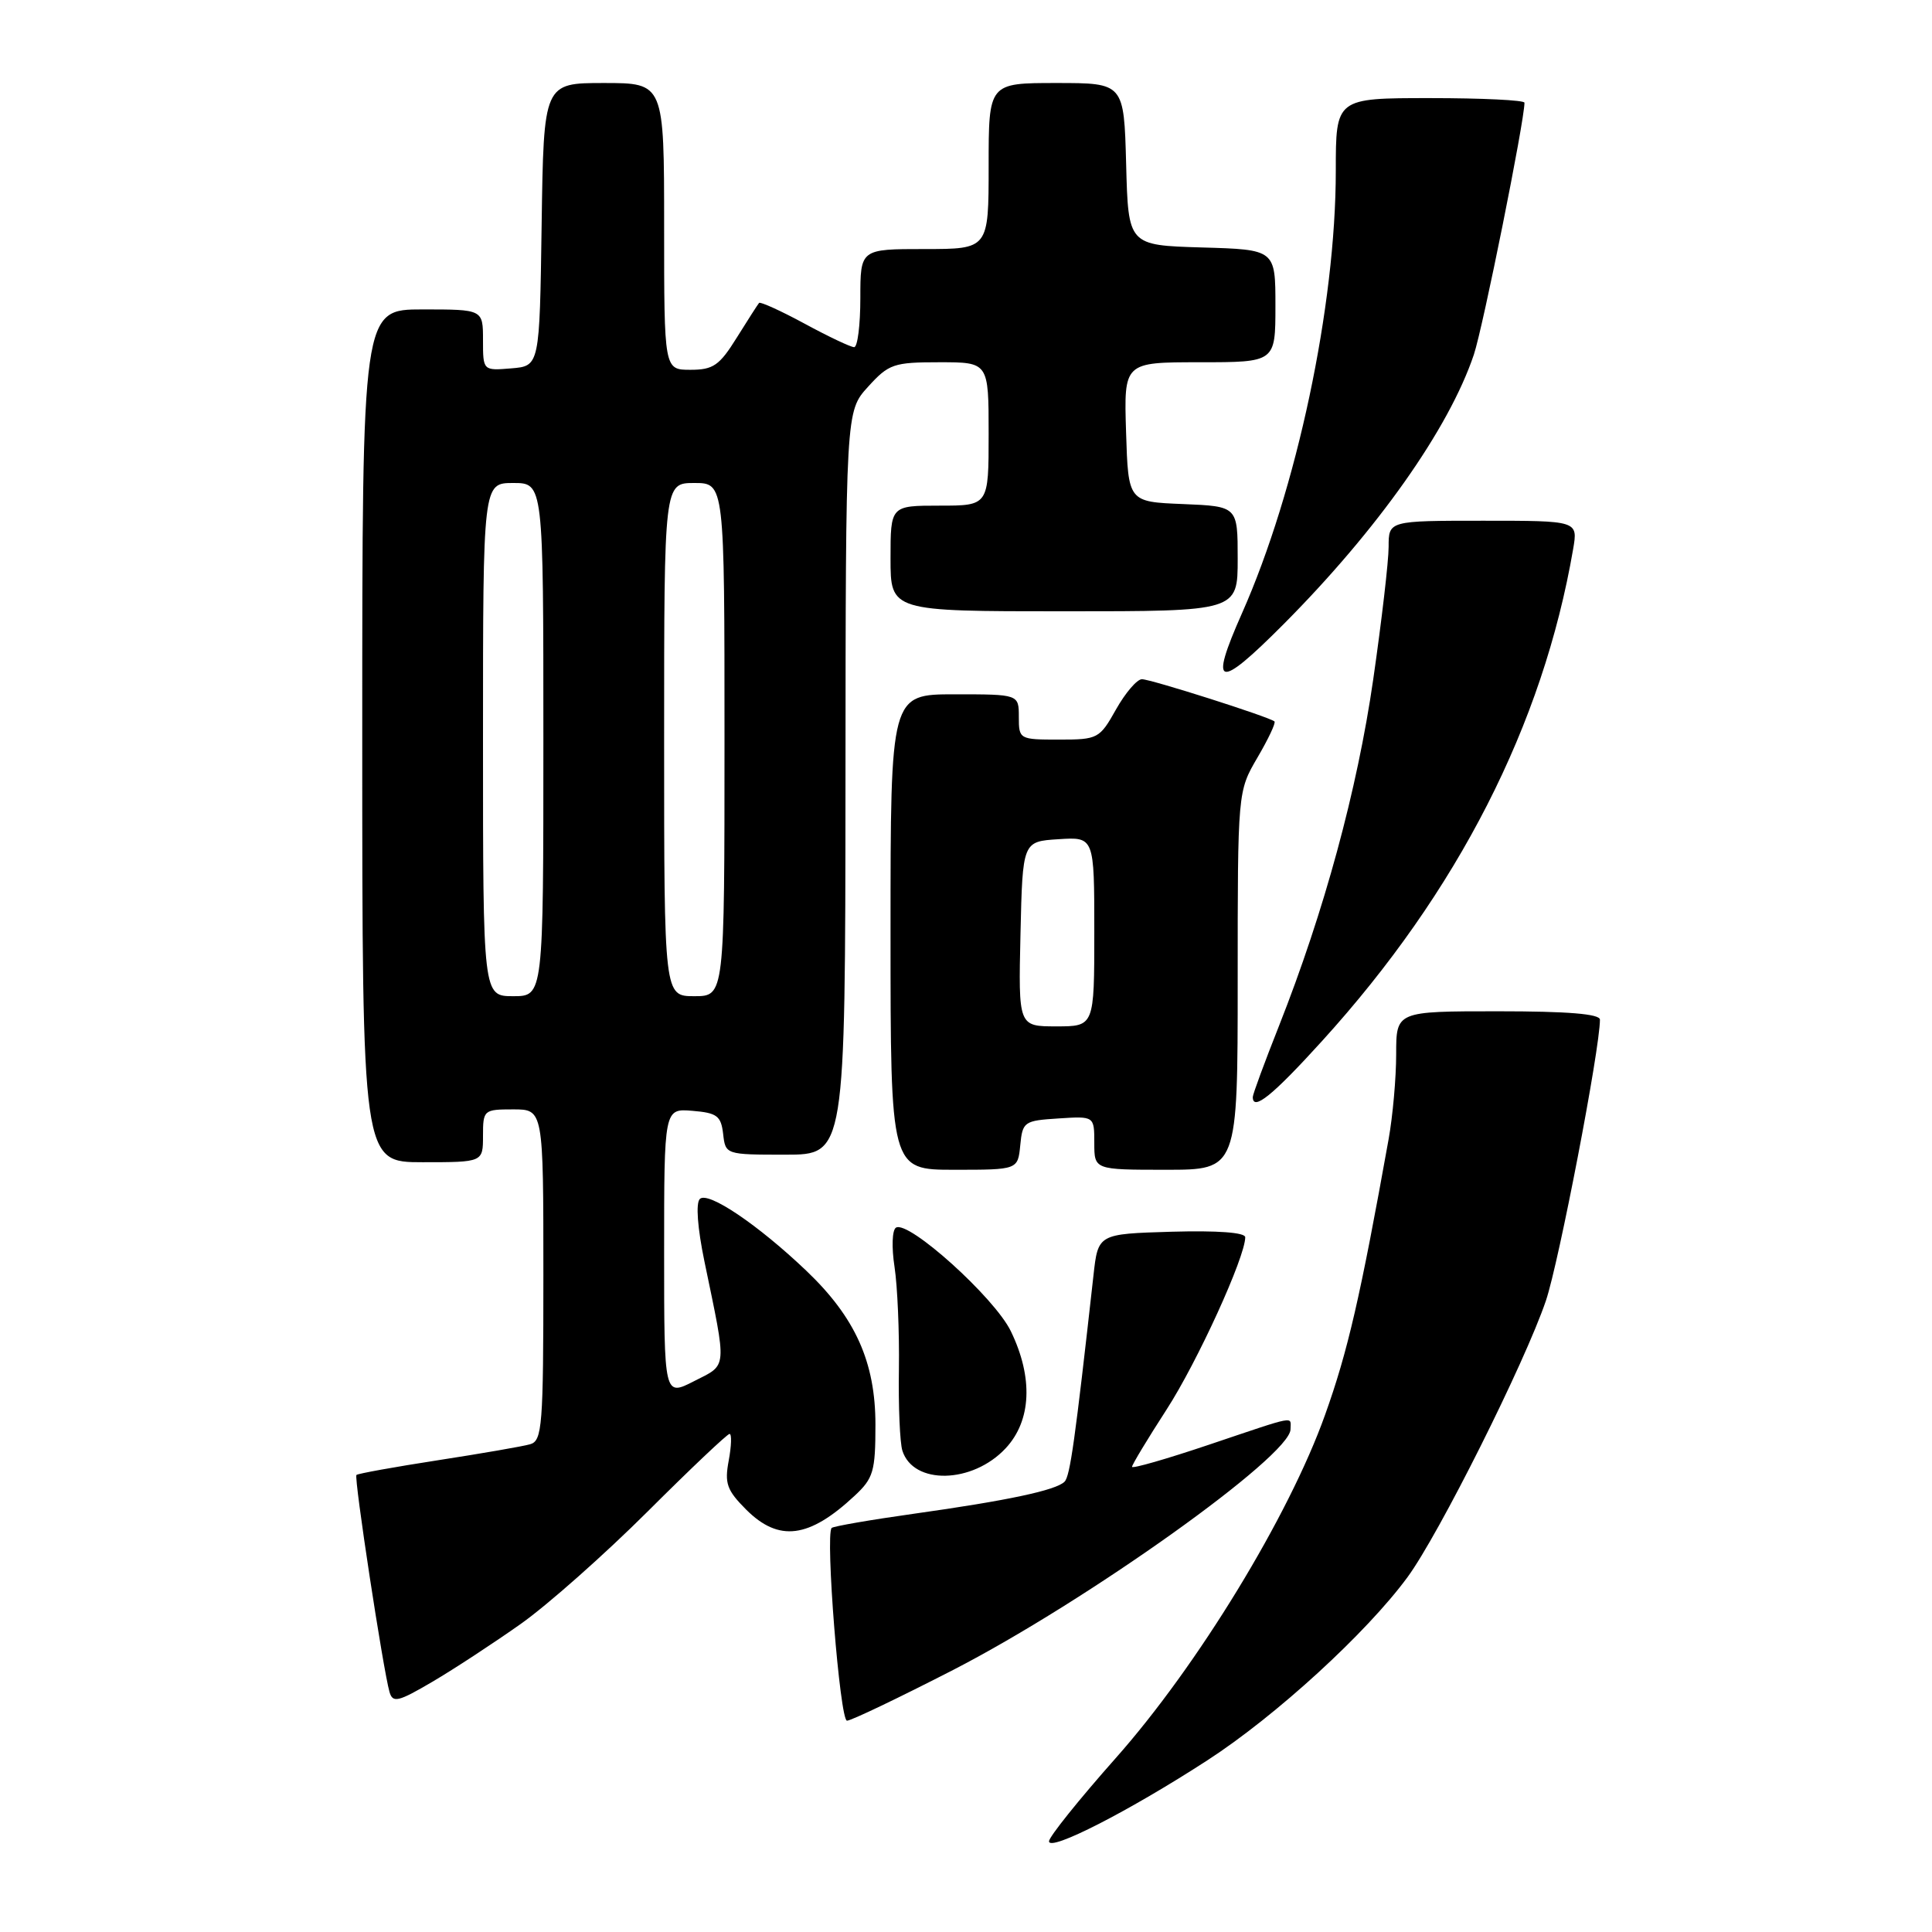 <?xml version="1.0" encoding="UTF-8" standalone="no"?>
<!DOCTYPE svg PUBLIC "-//W3C//DTD SVG 1.1//EN" "http://www.w3.org/Graphics/SVG/1.1/DTD/svg11.dtd" >
<svg xmlns="http://www.w3.org/2000/svg" xmlns:xlink="http://www.w3.org/1999/xlink" version="1.1" viewBox="0 0 256 256">
 <g >
 <path fill="currentColor"
d=" M 160.00 233.24 C 169.08 227.35 181.07 216.37 186.49 209.00 C 190.64 203.37 202.06 180.55 204.84 172.35 C 206.56 167.27 212.00 139.00 212.00 135.11 C 212.00 134.35 207.75 134.00 198.50 134.00 C 185.00 134.00 185.00 134.00 185.00 139.69 C 185.00 142.82 184.55 147.88 184.00 150.94 C 180.24 171.90 178.59 179.06 175.58 187.47 C 170.79 200.90 158.67 220.76 147.82 232.98 C 142.97 238.45 139.00 243.40 139.00 243.98 C 139.00 245.41 149.64 239.96 160.00 233.24 Z  M 126.33 221.26 C 144.05 212.13 171.00 192.91 171.00 189.39 C 171.00 187.64 172.06 187.44 160.20 191.43 C 154.59 193.32 150.00 194.64 150.00 194.36 C 150.00 194.08 152.05 190.68 154.56 186.80 C 158.64 180.50 165.00 166.57 165.00 163.94 C 165.00 163.31 161.34 163.04 155.25 163.21 C 145.50 163.50 145.50 163.50 144.89 169.00 C 142.45 190.87 141.79 195.60 141.06 196.33 C 139.94 197.47 133.48 198.84 121.08 200.58 C 115.32 201.39 110.43 202.24 110.20 202.46 C 109.33 203.34 111.29 228.00 112.23 228.00 C 112.78 228.00 119.12 224.96 126.33 221.26 Z  M 69.00 215.18 C 72.58 212.65 80.14 205.94 85.81 200.29 C 91.48 194.63 96.37 190.00 96.67 190.00 C 96.97 190.00 96.92 191.59 96.56 193.53 C 95.99 196.57 96.31 197.46 98.87 200.03 C 103.20 204.35 107.19 203.85 113.25 198.19 C 115.73 195.88 116.00 194.96 116.00 188.78 C 116.00 180.49 113.34 174.57 106.83 168.37 C 100.44 162.28 93.80 157.80 92.73 158.87 C 92.18 159.42 92.42 162.70 93.34 167.14 C 96.35 181.66 96.43 180.74 91.97 183.01 C 88.00 185.04 88.00 185.04 88.00 165.96 C 88.00 146.88 88.00 146.88 91.75 147.19 C 95.01 147.46 95.54 147.86 95.82 150.25 C 96.13 152.99 96.15 153.00 104.07 153.00 C 112.00 153.00 112.00 153.00 112.03 103.75 C 112.06 54.50 112.06 54.50 115.02 51.25 C 117.77 48.22 118.41 48.00 124.49 48.00 C 131.00 48.00 131.00 48.00 131.00 57.50 C 131.00 67.00 131.00 67.00 124.50 67.00 C 118.00 67.00 118.00 67.00 118.00 74.00 C 118.00 81.00 118.00 81.00 141.00 81.00 C 164.00 81.00 164.00 81.00 164.00 74.04 C 164.00 67.09 164.00 67.09 156.75 66.79 C 149.50 66.50 149.50 66.50 149.21 57.25 C 148.92 48.00 148.92 48.00 158.96 48.00 C 169.00 48.00 169.00 48.00 169.00 40.54 C 169.00 33.07 169.00 33.07 159.25 32.79 C 149.50 32.50 149.50 32.50 149.22 21.75 C 148.93 11.00 148.93 11.00 139.97 11.00 C 131.00 11.00 131.00 11.00 131.00 22.00 C 131.00 33.00 131.00 33.00 122.50 33.00 C 114.00 33.00 114.00 33.00 114.00 39.50 C 114.00 43.08 113.63 46.00 113.18 46.00 C 112.73 46.00 109.77 44.60 106.62 42.89 C 103.46 41.18 100.74 39.95 100.58 40.14 C 100.41 40.34 99.08 42.41 97.62 44.75 C 95.33 48.43 94.51 49.00 91.49 49.00 C 88.00 49.00 88.00 49.00 88.00 30.00 C 88.00 11.00 88.00 11.00 80.02 11.00 C 72.04 11.00 72.04 11.00 71.77 29.75 C 71.50 48.50 71.50 48.50 67.75 48.81 C 64.00 49.12 64.00 49.12 64.00 45.06 C 64.00 41.00 64.00 41.00 56.00 41.00 C 48.00 41.00 48.00 41.00 48.00 97.50 C 48.00 154.00 48.00 154.00 56.00 154.00 C 64.00 154.00 64.00 154.00 64.00 150.50 C 64.00 147.08 64.10 147.00 68.00 147.00 C 72.00 147.00 72.00 147.00 72.00 168.93 C 72.00 188.96 71.85 190.91 70.25 191.37 C 69.29 191.65 63.79 192.60 58.03 193.49 C 52.27 194.38 47.41 195.26 47.23 195.44 C 46.88 195.78 50.77 221.27 51.61 224.19 C 52.04 225.68 52.74 225.52 57.30 222.84 C 60.16 221.16 65.42 217.71 69.00 215.18 Z  M 133.25 191.91 C 136.67 188.25 136.93 182.55 133.94 176.39 C 131.79 171.94 120.37 161.65 118.72 162.67 C 118.21 162.99 118.13 165.28 118.53 167.87 C 118.92 170.42 119.18 176.51 119.11 181.41 C 119.03 186.31 119.24 191.18 119.57 192.22 C 121.02 196.79 128.86 196.61 133.25 191.91 Z  M 135.19 151.75 C 135.49 148.63 135.70 148.49 140.25 148.20 C 145.00 147.89 145.00 147.89 145.00 151.45 C 145.00 155.00 145.00 155.00 154.50 155.00 C 164.00 155.00 164.00 155.00 164.00 129.93 C 164.00 104.86 164.00 104.86 166.62 100.38 C 168.06 97.92 169.08 95.77 168.87 95.59 C 168.17 94.99 152.50 90.00 151.31 90.00 C 150.66 90.00 149.12 91.80 147.88 94.00 C 145.70 97.88 145.48 98.00 140.32 98.00 C 135.08 98.00 135.00 97.96 135.00 95.00 C 135.00 92.00 135.00 92.00 126.50 92.00 C 118.00 92.00 118.00 92.00 118.00 123.50 C 118.00 155.00 118.00 155.00 126.44 155.00 C 134.87 155.00 134.87 155.00 135.19 151.75 Z  M 175.18 137.94 C 193.17 118.14 204.45 96.04 208.45 72.75 C 209.09 69.00 209.09 69.00 196.55 69.00 C 184.00 69.00 184.00 69.00 184.00 72.45 C 184.00 74.35 183.08 82.25 181.96 90.02 C 179.85 104.65 175.46 120.79 169.48 135.92 C 167.56 140.76 166.00 145.00 166.00 145.36 C 166.00 147.28 168.62 145.17 175.18 137.94 Z  M 170.04 82.75 C 182.51 70.23 191.99 56.81 195.29 47.00 C 196.50 43.40 202.00 16.04 202.00 13.61 C 202.00 13.27 196.38 13.00 189.50 13.00 C 177.00 13.00 177.00 13.00 177.00 22.62 C 177.00 40.51 171.83 64.91 164.56 81.28 C 160.17 91.18 161.33 91.49 170.04 82.75 Z  M 64.00 98.00 C 64.00 64.00 64.00 64.00 68.00 64.00 C 72.00 64.00 72.00 64.00 72.00 98.00 C 72.00 132.00 72.00 132.00 68.00 132.00 C 64.00 132.00 64.00 132.00 64.00 98.00 Z  M 88.00 98.00 C 88.00 64.00 88.00 64.00 92.00 64.00 C 96.00 64.00 96.00 64.00 96.00 98.00 C 96.00 132.00 96.00 132.00 92.00 132.00 C 88.00 132.00 88.00 132.00 88.00 98.00 Z  M 135.22 123.75 C 135.50 111.50 135.50 111.50 140.25 111.20 C 145.00 110.89 145.00 110.89 145.00 123.45 C 145.00 136.00 145.00 136.00 139.97 136.00 C 134.94 136.00 134.94 136.00 135.22 123.75 Z "/>
</g>
</svg>